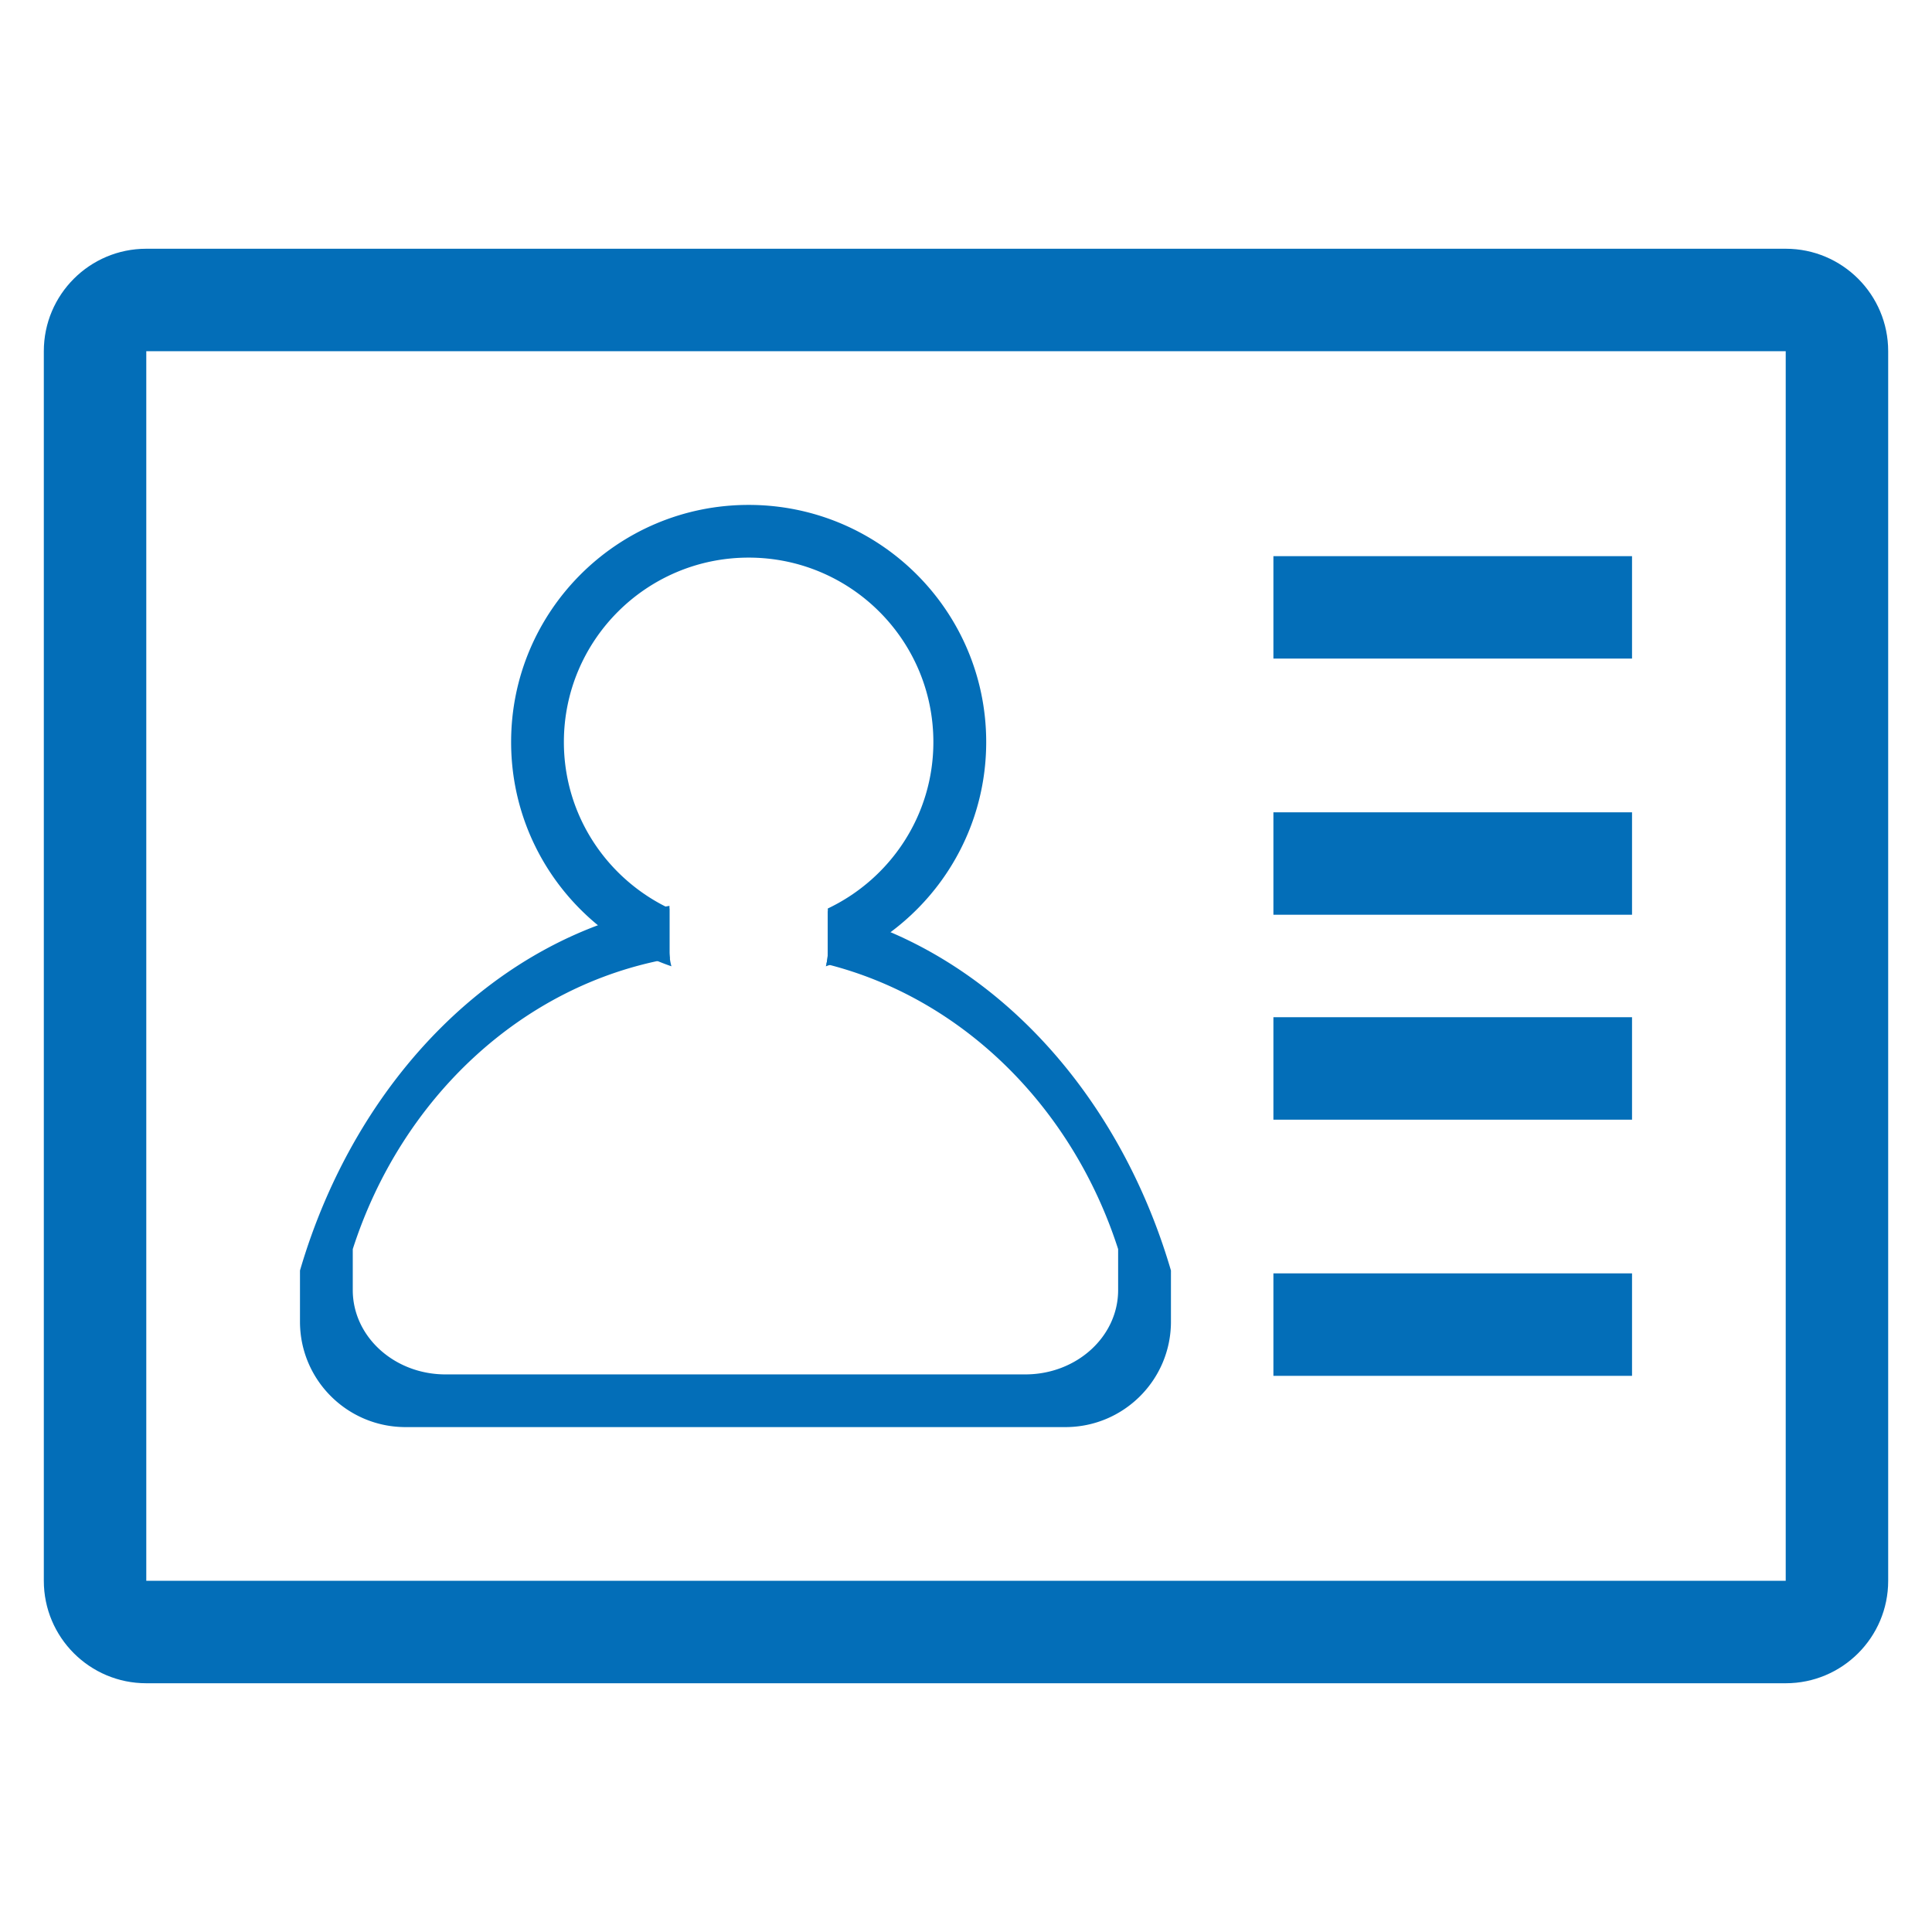 <?xml version="1.0" standalone="no"?><!DOCTYPE svg PUBLIC "-//W3C//DTD SVG 1.1//EN" "http://www.w3.org/Graphics/SVG/1.1/DTD/svg11.dtd"><svg t="1584612059691" class="icon" viewBox="0 0 1024 1024" version="1.1" xmlns="http://www.w3.org/2000/svg" p-id="10692" xmlns:xlink="http://www.w3.org/1999/xlink" width="32" height="32"><defs><style type="text/css"></style></defs><path d="M946.468 131.84H77.532c-29.993 0-54.308 24.315-54.308 54.308v651.704c0 29.988 24.32 54.308 54.308 54.308h868.936c29.988 0 54.308-24.32 54.308-54.308V186.148c0.005-29.993-24.315-54.308-54.308-54.308z m0 706.012H77.532V186.148h868.936v651.704z" p-id="10693" fill="#036EB8"></path><path d="M674.929 294.764h190.08v54.308h-190.08V294.764zM674.929 430.536h190.08v54.308h-190.08V430.536zM674.929 539.156h190.08v54.308h-190.08v-54.308zM674.929 674.924h190.08v54.308h-190.08v-54.308zM438.758 482.975v21.652c0 2.191-0.271 4.321-0.748 6.369 72.187 18.074 130.417 75.817 154.624 151.06v21.714c0 24.673-22.011 44.692-49.188 44.692H236.14c-27.151 0-49.167-20.014-49.167-44.692v-21.714c25.687-79.877 89.718-140.063 168.09-153.974a28.524 28.524 0 0 1-0.23-3.456v-24.499c-91.244 15.683-166.103 91.735-195.835 193.265v27.136c0 30.853 25.057 55.864 55.956 55.864h349.711c30.899 0 55.962-25.011 55.962-55.864v-27.136c-28.227-96.302-96.998-169.728-181.868-190.418z" p-id="10694" fill="#036EB8"></path><path d="M396.805 267.612c-69.54 0-125.901 56.269-125.901 125.681 0 55.112 35.533 101.893 84.966 118.861a28.298 28.298 0 0 1-1.044-7.526v-23.117c-33.05-15.703-55.956-49.249-55.956-88.218 0-53.975 43.853-97.746 97.935-97.746 54.072 0 97.9 43.766 97.9 97.746 0 38.973-22.902 72.53-55.951 88.228v23.107c0 2.616-0.384 5.13-1.044 7.537 49.444-16.957 84.997-63.749 84.997-118.866 0.005-69.417-56.366-125.686-125.901-125.686z" p-id="10695" fill="#036EB8"></path></svg>